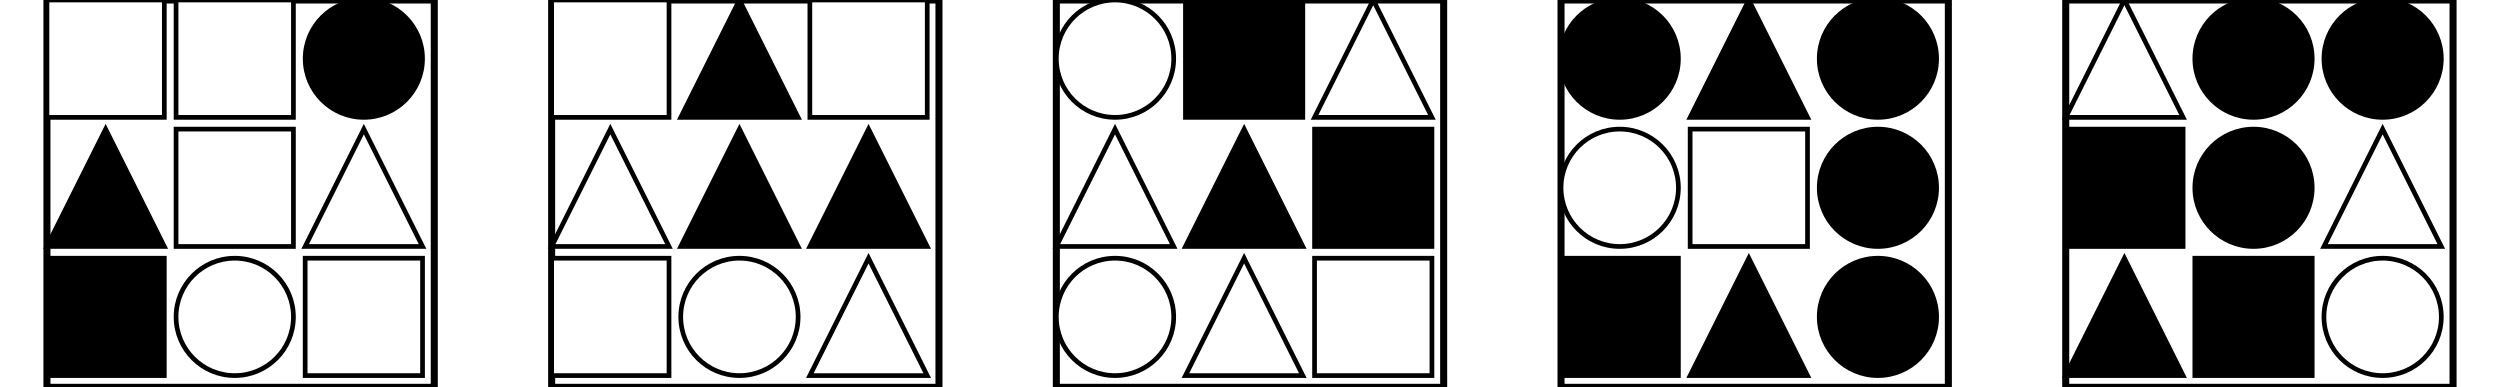 <?xml version="1.0" encoding="UTF-8" standalone="no"?>
<svg width="1065" height="165" xmlns="http://www.w3.org/2000/svg">
    <!-- White background -->
    <rect width="1065" height="165" fill="white"/>
    <rect x="20" y="0" 
            width="165" height="165" 
            fill="none" stroke="black" stroke-width="3"/>
    <rect x="20" y="0" 
                        width="50" height="50" 
                        fill="white" stroke="black" stroke-width="2"/>
    <rect x="75" y="0" 
                        width="50" height="50" 
                        fill="white" stroke="black" stroke-width="2"/>
    <circle cx="155.0" cy="25.0" r="25.0"
                        fill="black" stroke="black" stroke-width="2"/>
    <polygon points="45.0,55 20,105 70,105"
                        fill="black" stroke="black" stroke-width="2"/>
    <rect x="75" y="55" 
                        width="50" height="50" 
                        fill="white" stroke="black" stroke-width="2"/>
    <polygon points="155.0,55 130,105 180,105"
                        fill="white" stroke="black" stroke-width="2"/>
    <rect x="20" y="110" 
                        width="50" height="50" 
                        fill="black" stroke="black" stroke-width="2"/>
    <circle cx="100.0" cy="135.0" r="25.0"
                        fill="white" stroke="black" stroke-width="2"/>
    <rect x="130" y="110" 
                        width="50" height="50" 
                        fill="white" stroke="black" stroke-width="2"/>
    <rect x="235" y="0" 
            width="165" height="165" 
            fill="none" stroke="black" stroke-width="3"/>
    <rect x="235" y="0" 
                        width="50" height="50" 
                        fill="white" stroke="black" stroke-width="2"/>
    <polygon points="315.0,0 290,50 340,50"
                        fill="black" stroke="black" stroke-width="2"/>
    <rect x="345" y="0" 
                        width="50" height="50" 
                        fill="white" stroke="black" stroke-width="2"/>
    <polygon points="260.0,55 235,105 285,105"
                        fill="white" stroke="black" stroke-width="2"/>
    <polygon points="315.0,55 290,105 340,105"
                        fill="black" stroke="black" stroke-width="2"/>
    <polygon points="370.0,55 345,105 395,105"
                        fill="black" stroke="black" stroke-width="2"/>
    <rect x="235" y="110" 
                        width="50" height="50" 
                        fill="white" stroke="black" stroke-width="2"/>
    <circle cx="315.0" cy="135.0" r="25.0"
                        fill="white" stroke="black" stroke-width="2"/>
    <polygon points="370.0,110 345,160 395,160"
                        fill="white" stroke="black" stroke-width="2"/>
    <rect x="450" y="0" 
            width="165" height="165" 
            fill="none" stroke="black" stroke-width="3"/>
    <circle cx="475.0" cy="25.0" r="25.0"
                        fill="white" stroke="black" stroke-width="2"/>
    <rect x="505" y="0" 
                        width="50" height="50" 
                        fill="black" stroke="black" stroke-width="2"/>
    <polygon points="585.0,0 560,50 610,50"
                        fill="white" stroke="black" stroke-width="2"/>
    <polygon points="475.0,55 450,105 500,105"
                        fill="white" stroke="black" stroke-width="2"/>
    <polygon points="530.0,55 505,105 555,105"
                        fill="black" stroke="black" stroke-width="2"/>
    <rect x="560" y="55" 
                        width="50" height="50" 
                        fill="black" stroke="black" stroke-width="2"/>
    <circle cx="475.0" cy="135.0" r="25.0"
                        fill="white" stroke="black" stroke-width="2"/>
    <polygon points="530.0,110 505,160 555,160"
                        fill="white" stroke="black" stroke-width="2"/>
    <rect x="560" y="110" 
                        width="50" height="50" 
                        fill="white" stroke="black" stroke-width="2"/>
    <rect x="665" y="0" 
            width="165" height="165" 
            fill="none" stroke="black" stroke-width="3"/>
    <circle cx="690.0" cy="25.0" r="25.0"
                        fill="black" stroke="black" stroke-width="2"/>
    <polygon points="745.0,0 720,50 770,50"
                        fill="black" stroke="black" stroke-width="2"/>
    <circle cx="800.0" cy="25.0" r="25.0"
                        fill="black" stroke="black" stroke-width="2"/>
    <circle cx="690.0" cy="80.0" r="25.0"
                        fill="white" stroke="black" stroke-width="2"/>
    <rect x="720" y="55" 
                        width="50" height="50" 
                        fill="white" stroke="black" stroke-width="2"/>
    <circle cx="800.0" cy="80.0" r="25.0"
                        fill="black" stroke="black" stroke-width="2"/>
    <rect x="665" y="110" 
                        width="50" height="50" 
                        fill="black" stroke="black" stroke-width="2"/>
    <polygon points="745.0,110 720,160 770,160"
                        fill="black" stroke="black" stroke-width="2"/>
    <circle cx="800.0" cy="135.0" r="25.0"
                        fill="black" stroke="black" stroke-width="2"/>
    <rect x="880" y="0" 
            width="165" height="165" 
            fill="none" stroke="black" stroke-width="3"/>
    <polygon points="905.0,0 880,50 930,50"
                        fill="white" stroke="black" stroke-width="2"/>
    <circle cx="960.0" cy="25.0" r="25.0"
                        fill="black" stroke="black" stroke-width="2"/>
    <circle cx="1015.0" cy="25.0" r="25.0"
                        fill="black" stroke="black" stroke-width="2"/>
    <rect x="880" y="55" 
                        width="50" height="50" 
                        fill="black" stroke="black" stroke-width="2"/>
    <circle cx="960.0" cy="80.0" r="25.0"
                        fill="black" stroke="black" stroke-width="2"/>
    <polygon points="1015.0,55 990,105 1040,105"
                        fill="white" stroke="black" stroke-width="2"/>
    <polygon points="905.0,110 880,160 930,160"
                        fill="black" stroke="black" stroke-width="2"/>
    <rect x="935" y="110" 
                        width="50" height="50" 
                        fill="black" stroke="black" stroke-width="2"/>
    <circle cx="1015.0" cy="135.0" r="25.0"
                        fill="white" stroke="black" stroke-width="2"/>
</svg>